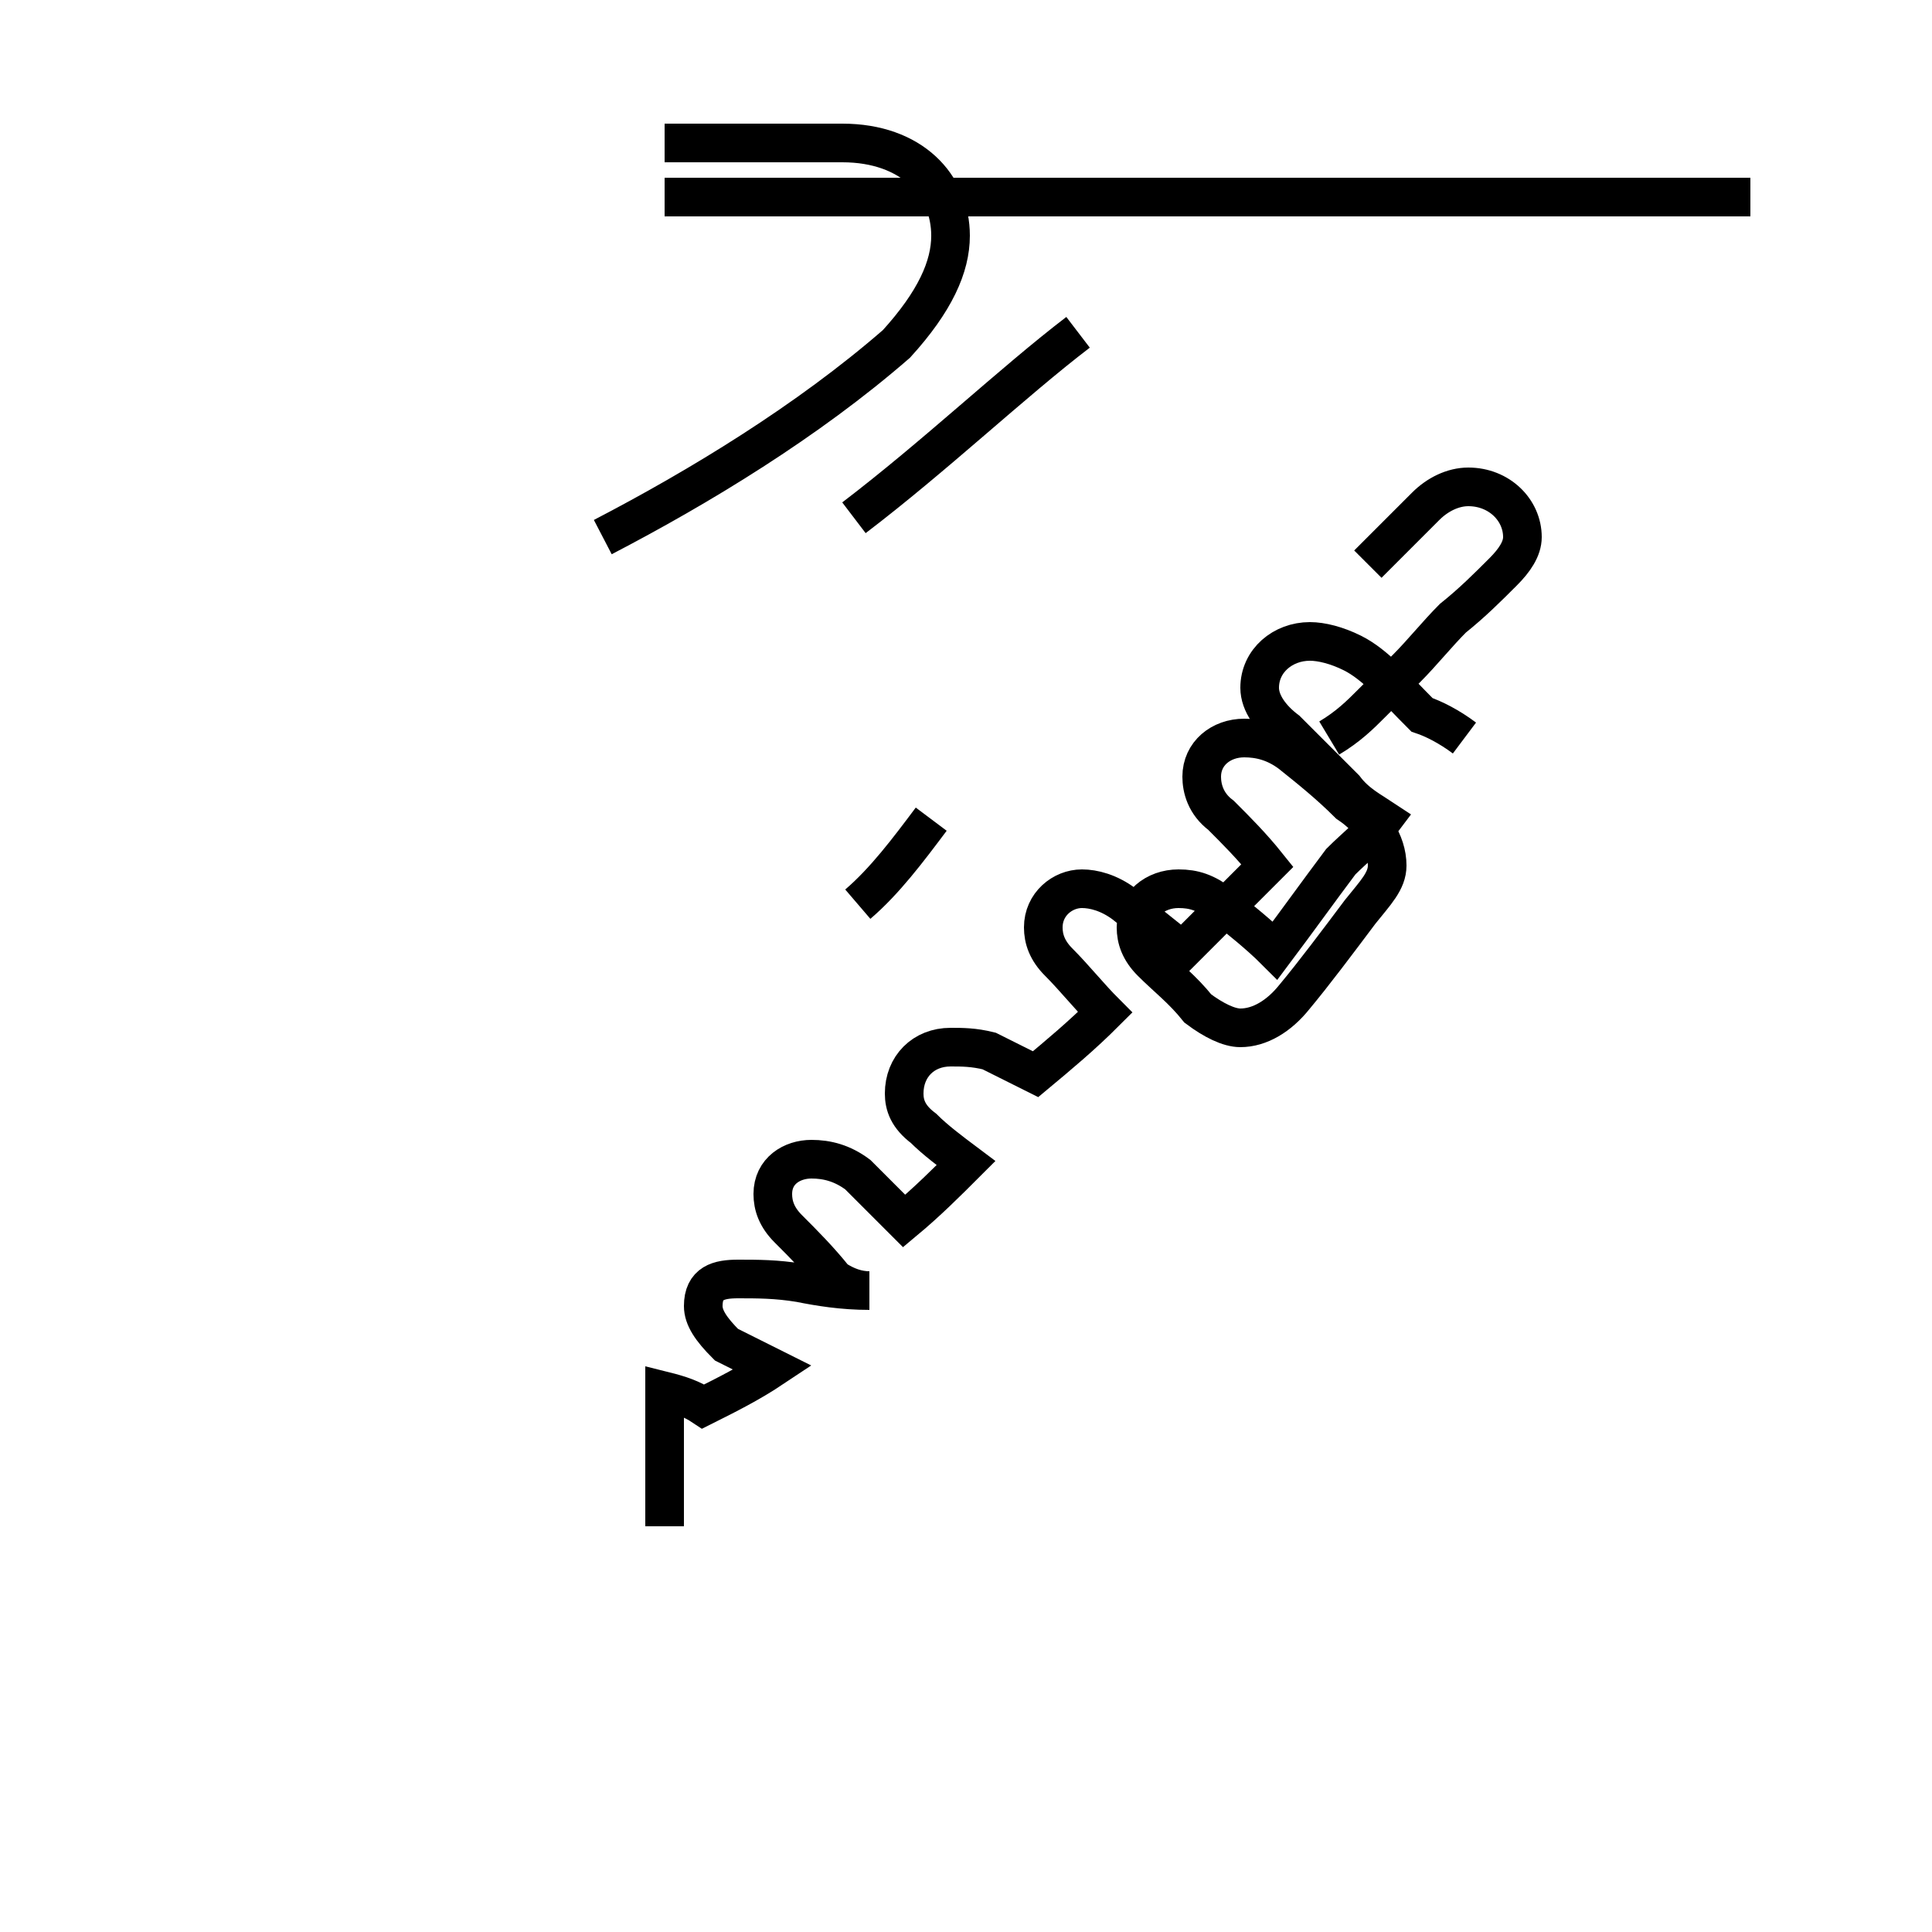 <?xml version='1.0' encoding='utf8'?>
<svg viewBox="0.0 -44.0 50.0 50.0" version="1.1" xmlns="http://www.w3.org/2000/svg">
<rect x="0.0" y="-44.0" width="50.0" height="50.0" fill="#808080" stroke="none"/>
<rect x="-1000" y="-1000" width="2000" height="2000" stroke="white" fill="white"/>
<g style="fill:none; stroke:#000000;  stroke-width:1">
<path d="M 15.6 30.1 C 18.1 31.4 20.9 33.1 23.2 35.1 C 24.2 36.2 24.6 37.1 24.6 37.9 C 24.6 39.2 23.6 40.3 21.8 40.3 L 17.2 40.3 M 45.3 38.9 L 17.2 38.9 M 37.9 24.9 C 37.5 25.2 37.1 25.4 36.8 25.5 C 36.1 26.2 35.6 26.8 35.0 27.1 C 34.6 27.3 34.2 27.4 33.9 27.4 C 33.2 27.4 32.6 26.9 32.6 26.2 C 32.6 25.8 32.9 25.4 33.3 25.1 C 33.8 24.6 34.2 24.2 34.8 23.6 C 35.1 23.2 35.5 23.0 35.8 22.8 C 35.5 22.4 35.1 22.1 34.7 21.7 C 34.1 20.9 33.6 20.2 33.0 19.4 C 32.6 19.8 32.1 20.2 31.6 20.6 C 31.2 20.9 30.9 21.0 30.5 21.0 C 29.9 21.0 29.4 20.6 29.4 20.0 C 29.4 19.7 29.5 19.4 29.8 19.1 C 30.2 18.7 30.6 18.4 31.0 17.9 C 31.4 17.6 31.8 17.4 32.1 17.4 C 32.6 17.4 33.1 17.7 33.5 18.2 C 34.0 18.8 34.6 19.6 35.2 20.4 C 35.6 20.9 35.9 21.2 35.9 21.6 C 35.9 22.2 35.5 22.8 34.9 23.2 C 34.4 23.7 33.9 24.1 33.4 24.5 C 33.0 24.8 32.6 24.9 32.2 24.9 C 31.6 24.9 31.1 24.5 31.1 23.9 C 31.1 23.6 31.2 23.2 31.6 22.9 C 32.0 22.5 32.4 22.1 32.8 21.6 C 32.1 20.9 31.4 20.2 30.6 19.4 C 30.1 19.8 29.6 20.2 29.1 20.6 C 28.7 20.9 28.3 21.0 28.0 21.0 C 27.5 21.0 27.0 20.6 27.0 20.0 C 27.0 19.7 27.1 19.4 27.4 19.1 C 27.8 18.7 28.2 18.2 28.6 17.8 C 28.0 17.2 27.4 16.7 26.8 16.2 C 26.4 16.4 26.0 16.6 25.6 16.8 C 25.2 16.9 24.9 16.9 24.6 16.9 C 23.9 16.9 23.4 16.4 23.4 15.7 C 23.4 15.4 23.5 15.1 23.9 14.8 C 24.2 14.5 24.6 14.2 25.0 13.9 C 24.5 13.4 24.0 12.9 23.4 12.4 C 23.0 12.8 22.6 13.2 22.2 13.6 C 21.8 13.9 21.4 14.0 21.0 14.0 C 20.5 14.0 20.0 13.7 20.0 13.1 C 20.0 12.8 20.1 12.5 20.4 12.2 C 20.8 11.8 21.2 11.4 21.6 10.9 C 21.9 10.7 22.2 10.6 22.5 10.6 C 21.8 10.6 21.2 10.7 20.7 10.8 C 20.1 10.9 19.6 10.9 19.1 10.9 C 18.6 10.9 18.2 10.8 18.2 10.2 C 18.2 9.9 18.4 9.6 18.8 9.2 C 19.2 9.0 19.6 8.8 20.0 8.6 C 19.4 8.2 18.8 7.9 18.2 7.6 C 17.9 7.8 17.6 7.9 17.2 8.0 L 17.2 4.5 M 22.1 30.6 C 24.2 32.2 26.2 34.1 27.9 35.4 M 22.2 20.6 C 22.9 21.2 23.5 22.0 24.1 22.8 M 34.4 24.9 C 34.9 25.2 35.2 25.5 35.5 25.8 C 35.8 26.1 36.1 26.4 36.4 26.7 C 36.8 27.1 37.2 27.6 37.6 28.0 C 38.1 28.4 38.5 28.8 38.9 29.2 C 39.2 29.5 39.4 29.8 39.4 30.1 C 39.4 30.8 38.8 31.4 38.0 31.4 C 37.6 31.4 37.2 31.2 36.9 30.9 C 36.4 30.4 35.9 29.9 35.4 29.4 C 35.0 29" transform="scale(1, -1)" />
</g>
</svg>